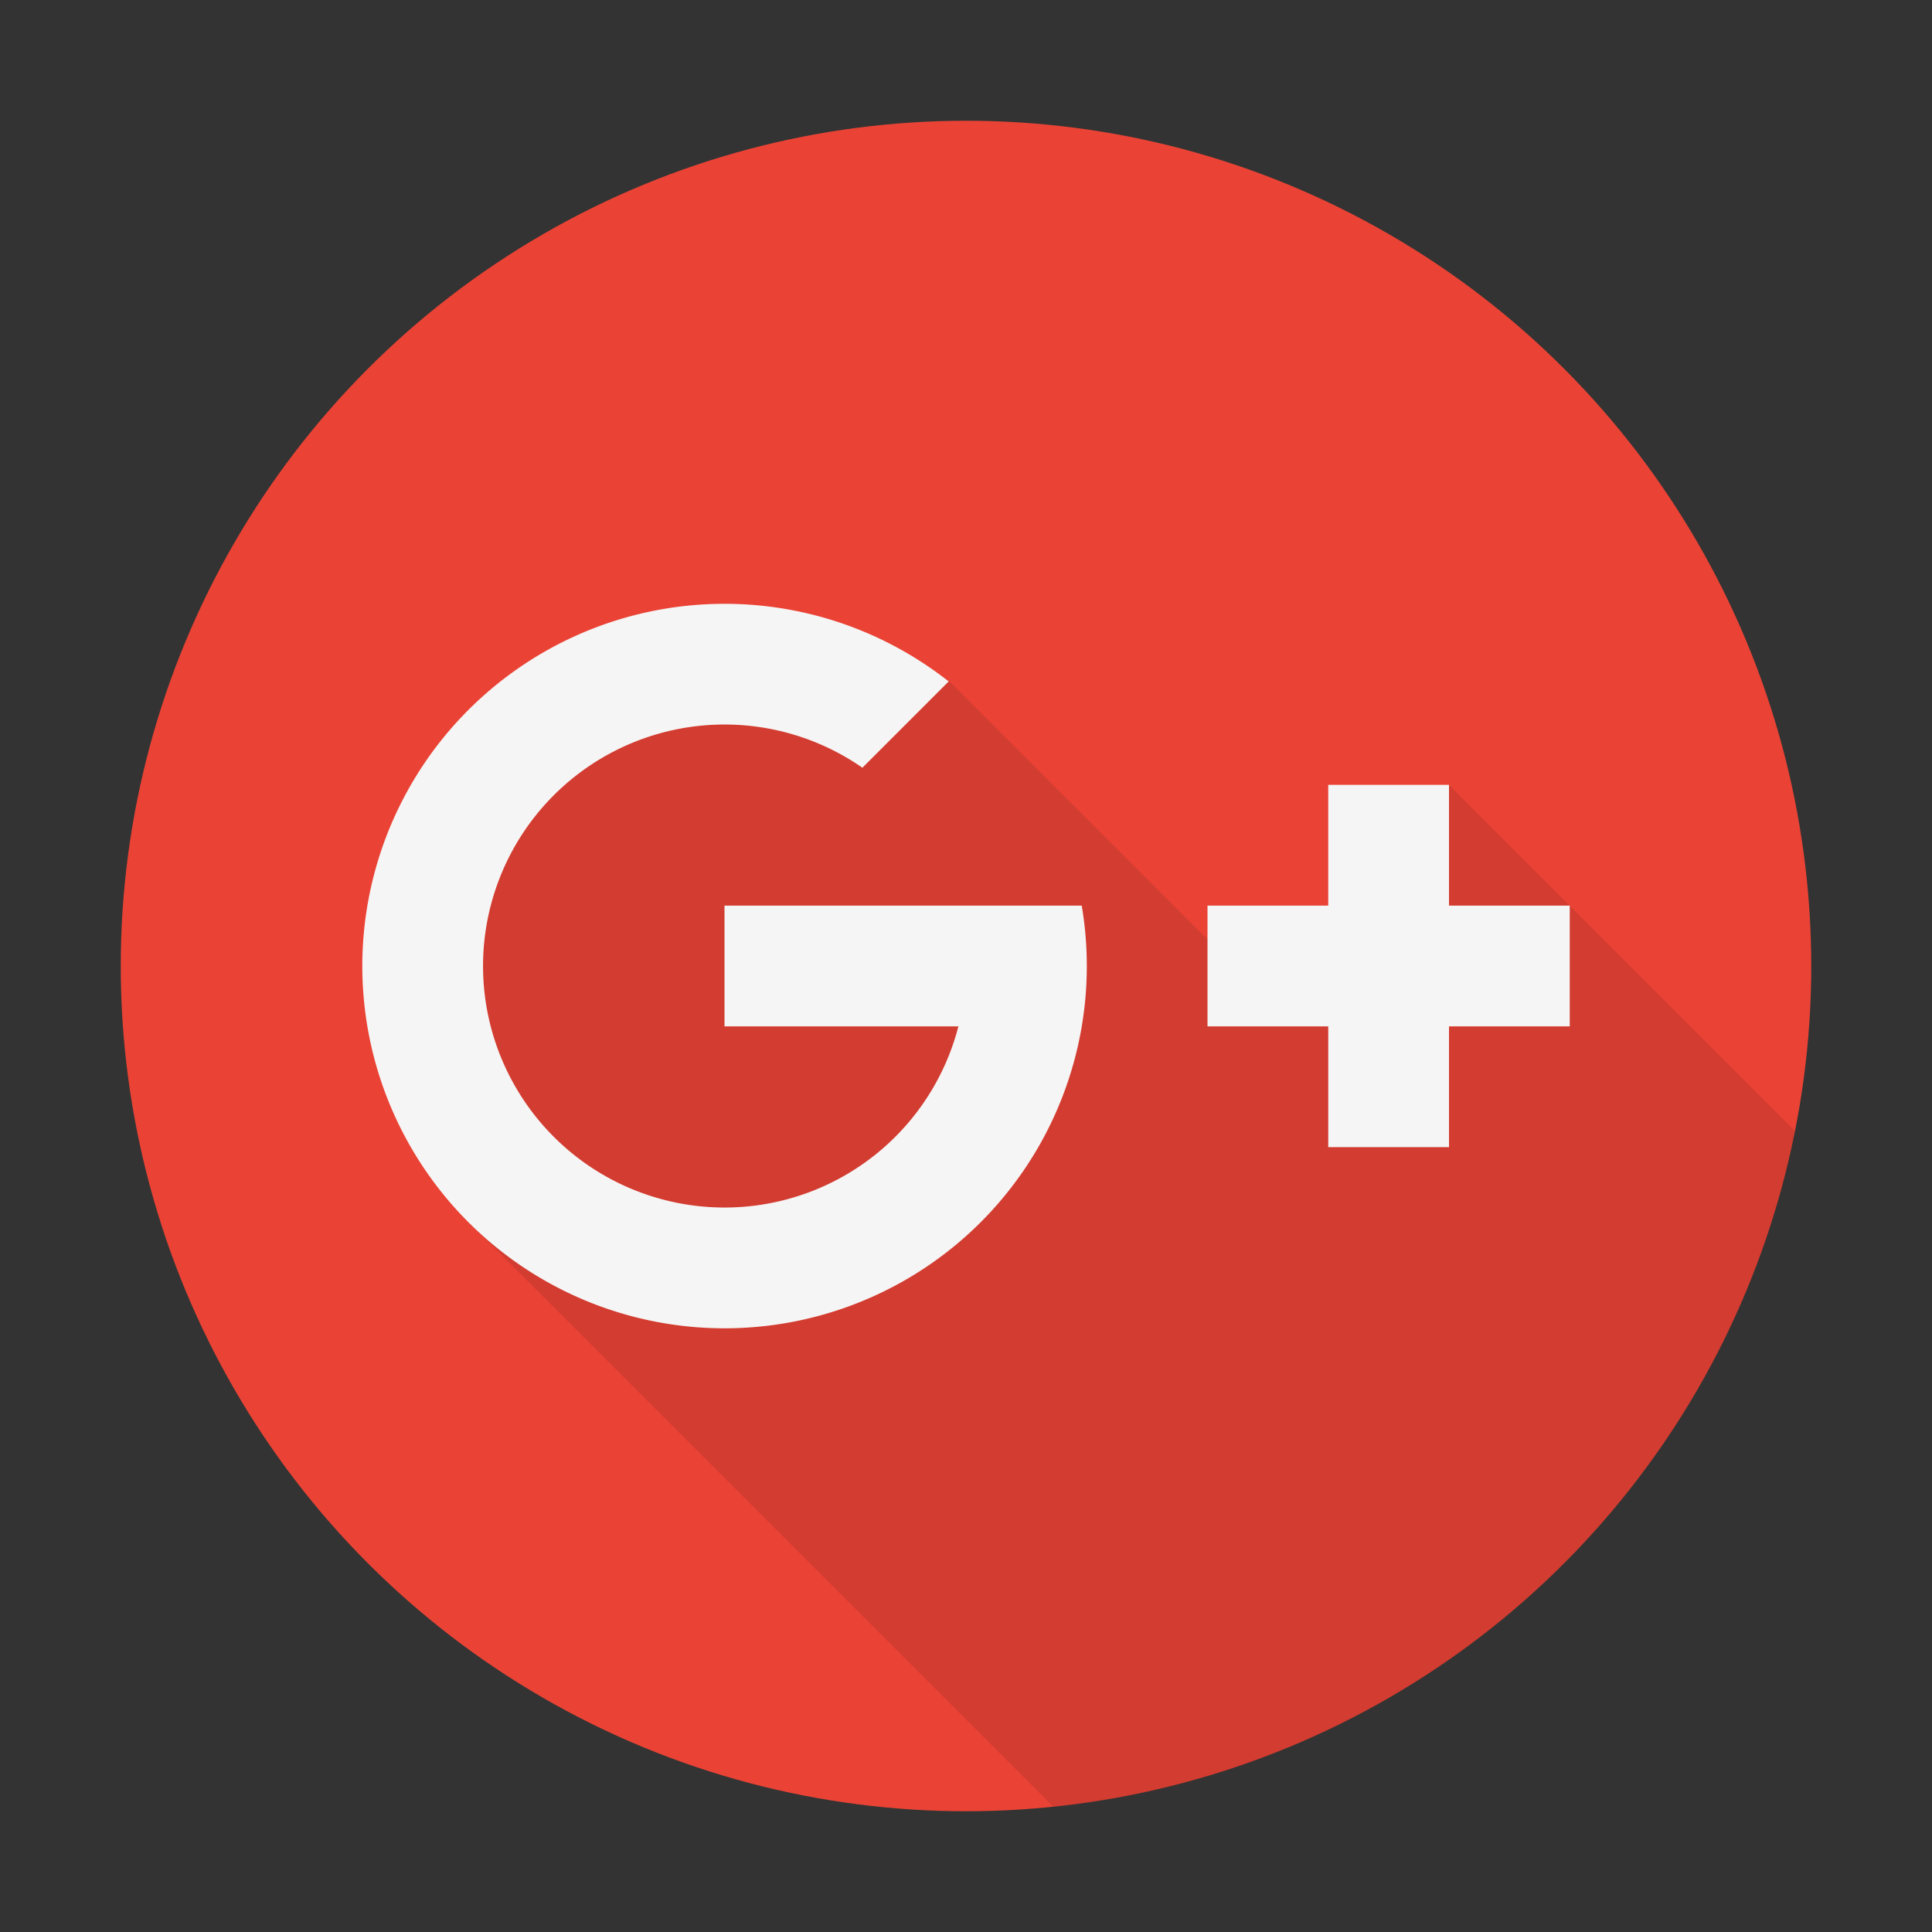 <svg viewBox="0 0 32 32" xmlns="http://www.w3.org/2000/svg"><rect x="0" y="0" width="32" height="32" fill="#333333" stroke="none"/><g fill="none" fill-rule="evenodd"><circle fill="#EA4335" cx="16" cy="16" r="14"/><path d="M29.733 18.733L24 13l-1 3-3-.44-4.28-4.28L10 11l-3 4 .76 5.24 9.686 9.686c6.142-.63 11.107-5.23 12.287-11.193z" fill-opacity=".1" fill="#000"/><path d="M17.917 15a6 6 0 1 1-2.204-3.713l-1.429 1.429A4 4 0 1 0 15.874 17H12v-2h5.917zM24 13h-2v2h-2v2h2v2h2v-2h2v-2h-2v-2z" fill="#F5F5F5"/></g></svg>